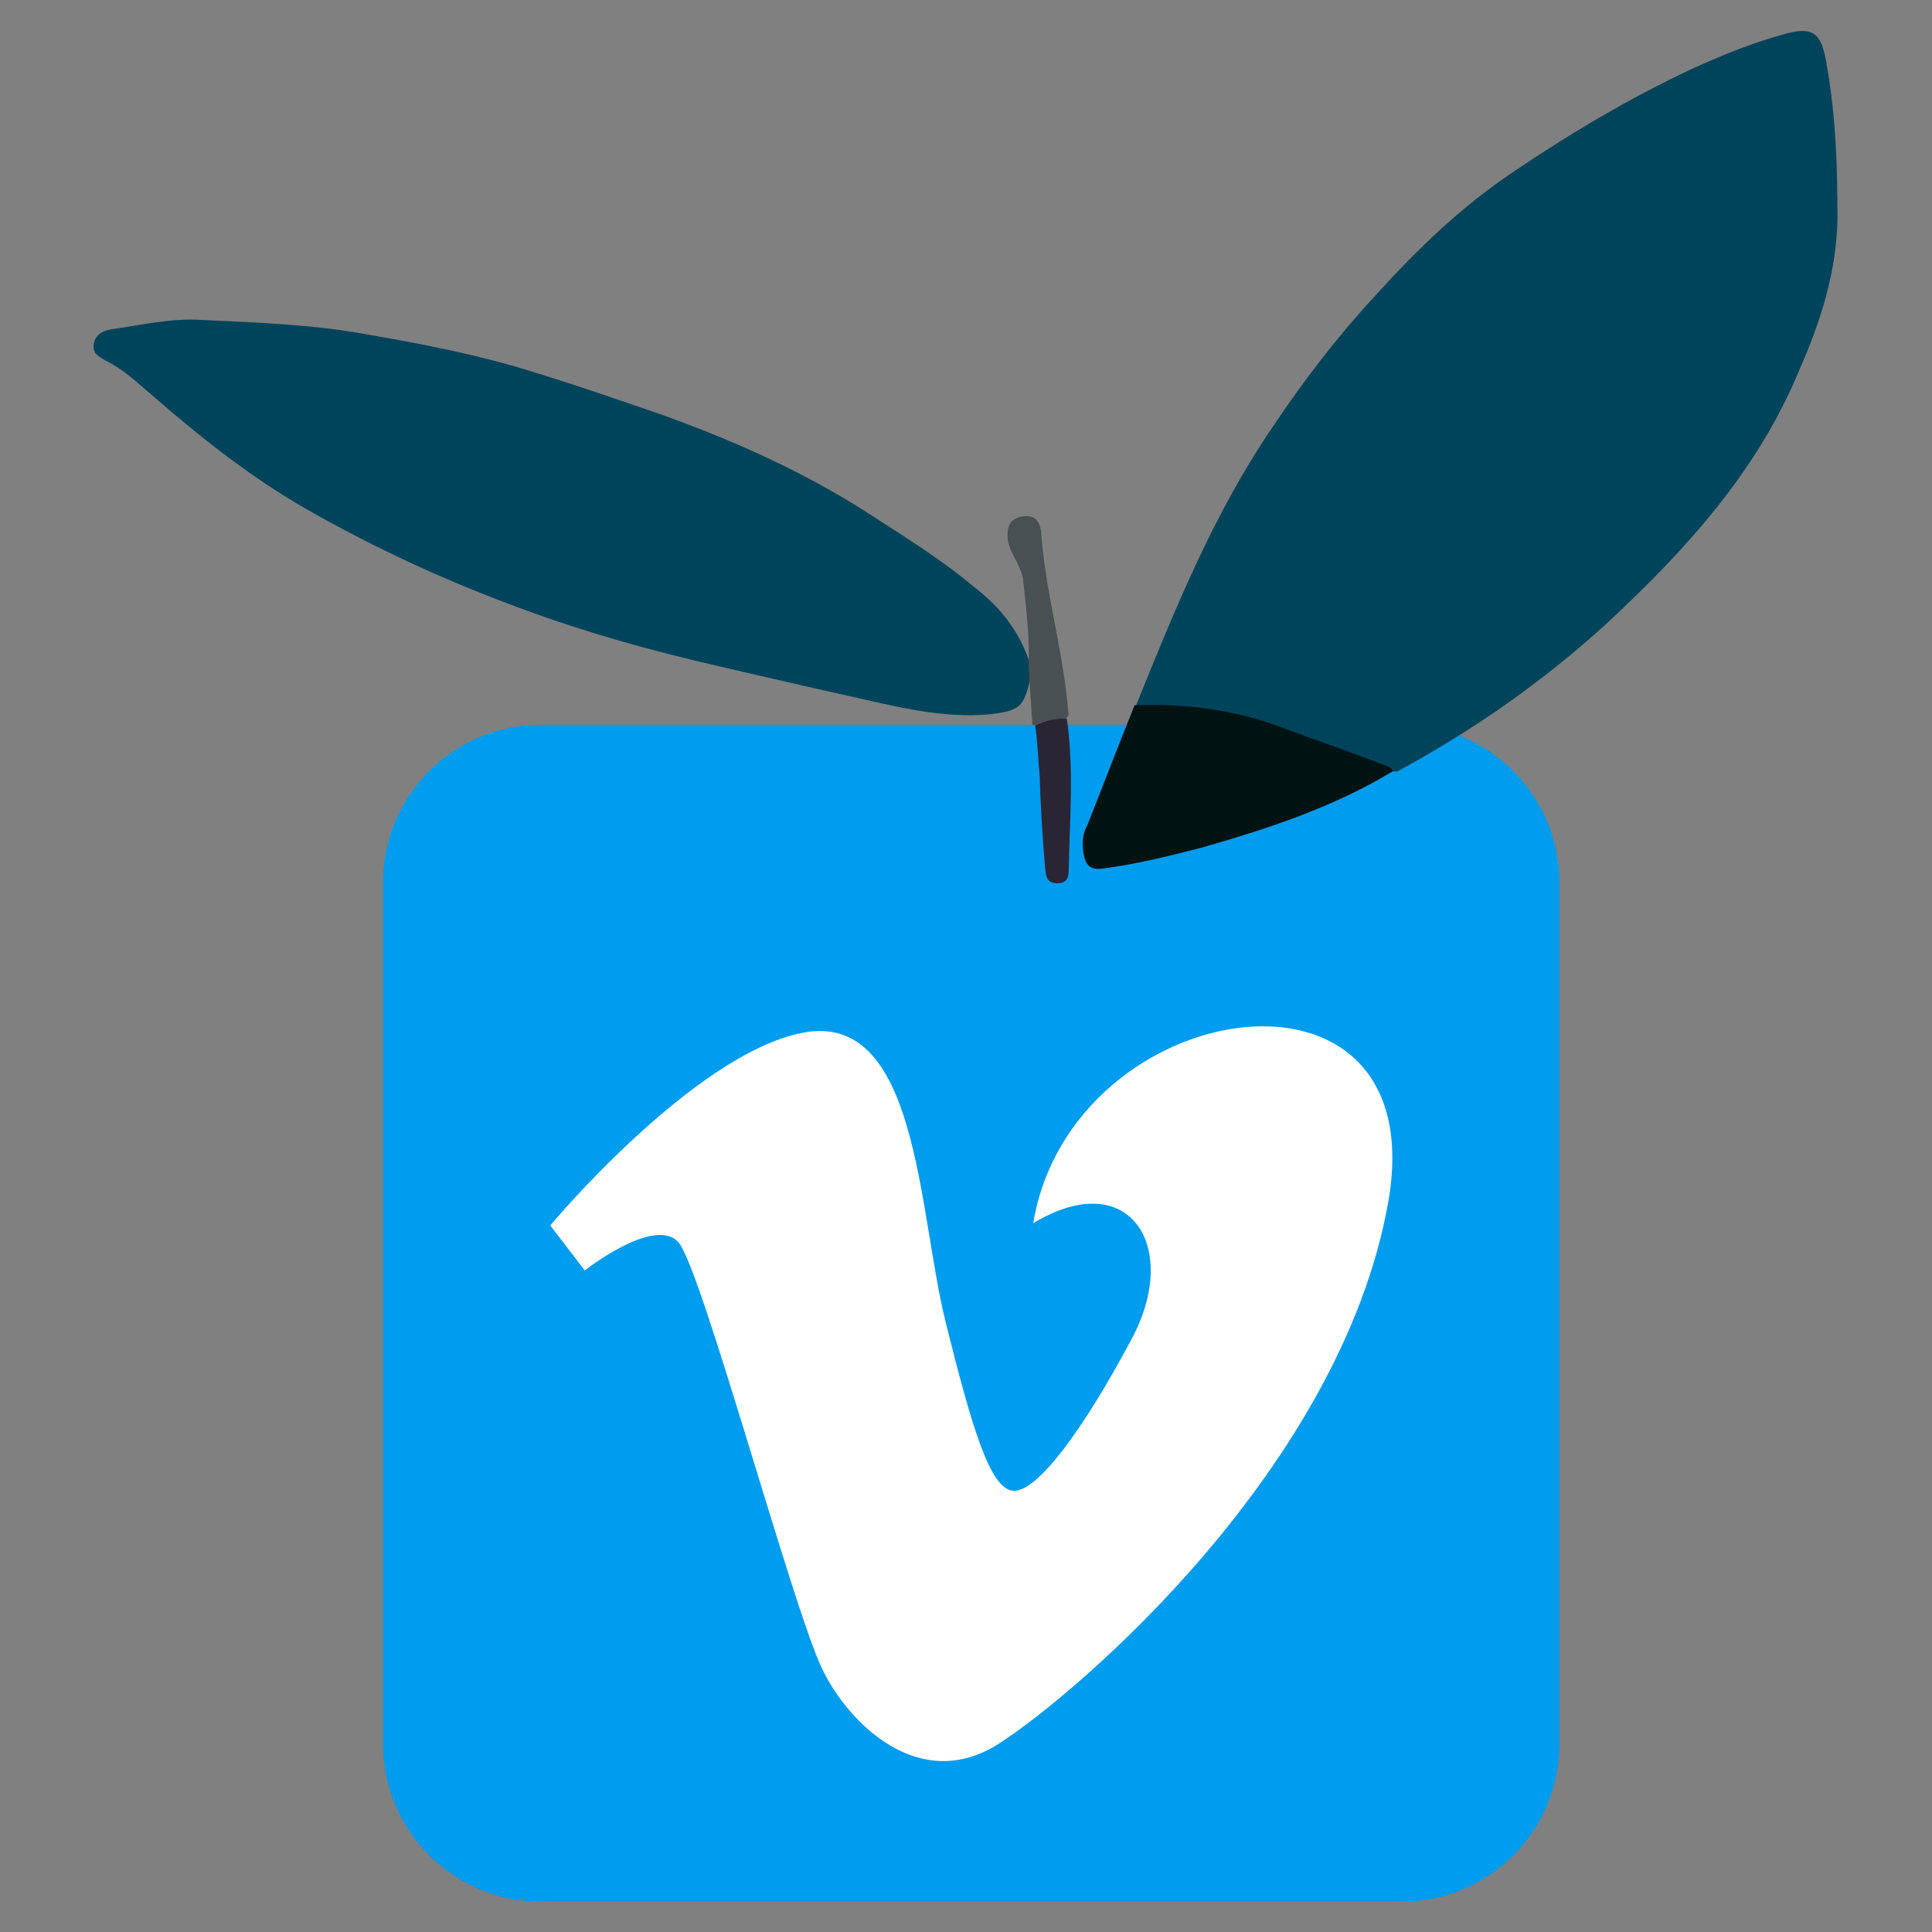 <?xml version="1.0" encoding="utf-8"?>
<!-- Generator: Adobe Illustrator 18.1.1, SVG Export Plug-In . SVG Version: 6.00 Build 0)  -->
<svg version="1.1" id="Livello_1" xmlns="http://www.w3.org/2000/svg" xmlns:xlink="http://www.w3.org/1999/xlink" x="0px" y="0px"
	 viewBox="182.3 13.7 425.2 425.2" enable-background="new 182.3 13.7 425.2 425.2" xml:space="preserve">
<rect x="182.3" y="13.7" width="425.2" height="425.2" fill="#808080" stroke="none"/>
<g id="Livello_3">
</g>
<g>
	<path fill="#009CEE" d="M490.8,432.2H301.3c-19.2,0-34.7-15.6-34.7-34.7V207.9c0-19.2,15.6-34.7,34.7-34.7h189.5
		c19.2,0,34.7,15.6,34.7,34.7v189.6C525.5,416.7,510,432.2,490.8,432.2z"/>
	<g>
		<path fill="#00445C" d="M489.8,183.5c-0.4,0-0.6,0-0.9,0c-0.9-1-1.8-1.2-2.7-1.6c-7.2-2.7-14.6-5.3-21.8-8
			c-10.5-3.9-21.2-5.3-32.1-4.9c8.6-21.2,17-42.1,30-61.2c7-10.5,14.4-20.1,23-29.4c9-9.9,18.5-19.1,29.8-26.7
			c12.7-8.6,25.6-16.3,39.7-22.9c6.8-3.1,13.5-5.8,20.6-7.7c6-1.6,7.7,0,8.8,6.1c2.1,11.5,2.5,22.9,2.5,34.6
			c-0.2,11.7-3.7,22.6-8.3,33.1c-9.2,22.4-25.1,39.9-42.7,56.2C521.5,164,506.4,174.5,489.8,183.5z"/>
		<path fill="#00445C" d="M408.9,163.7c-1.4,5.8-2.5,6.4-8.6,7.2c-10.8,1-21.2-1.8-31.5-4.1c-9.5-2.1-18.9-4.3-28.4-6.5
			c-14.8-3.4-29.2-7.4-43.2-12.6c-16.4-6-32.1-13.2-47.2-21.8c-12.3-7-23.4-15.8-34.1-25.1c-3.4-2.9-6.4-5.8-10.3-7.7
			c-1.4-0.9-2.9-1.4-2.7-3.4c0.2-2.2,1.8-3.1,3.7-3.5c6.5-0.9,13.2-2.5,19.8-2.1c12.6,0.6,25.3,1,37.8,3.4
			c12.1,2.1,24.3,4.5,36.2,8.3c8.8,2.7,17.7,5.8,26.5,8.8c16.3,5.8,31.9,12.7,46.4,22c8,5.2,16.3,10.3,23.4,16.3
			c5.6,4.3,9.9,9.6,12.1,16.4C408.9,161,408.9,162.4,408.9,163.7z"/>
		<path fill="#001313" d="M432.3,168.9c10.8-0.4,21.8,1,32.1,4.9c7.2,2.7,14.6,5.2,21.8,8c1,0.4,2.2,0.6,2.7,1.6
			c-13.2,8-27.6,12.7-42.3,16.9c-7,1.8-13.8,3.5-21.2,4.5c-3.4,0.6-4.3-0.9-4.7-3.7c-0.2-1.8-0.2-3.9,0.9-5.8
			c3.5-8.8,6.8-17.5,10.3-26.1C431.9,169,432,168.9,432.3,168.9z"/>
		<path fill="#495052" d="M408.9,163.7c0-1.2-0.2-2.7-0.2-4.1c0.2-6-0.6-12.1-1.2-18.2c-0.4-3.1-2.9-5.8-3.4-8.8
			c-0.2-2.5,0-4.5,2.9-5.2c3.1-0.6,4.3,1,4.5,4.1c0.9,12.1,4.3,23.7,5.6,35.8c0.2,1.2,0.2,2.5,0.4,3.7c-0.2,0.4-0.4,0.6-0.6,0.9
			c-2.5-0.2-4.7,0.4-7,1.4c-0.2,0-0.4,0-0.4-0.2C409.3,170.1,409.1,167,408.9,163.7z"/>
		<path fill="#2A2535" d="M410.1,173.3c2.2-1,4.3-1.6,7-1.4c1.6,11.1,0.6,22.4,0.4,33.5c0,1.6-0.6,2.7-2.5,2.7
			c-2.5,0-2.5-1.8-2.7-3.5c-0.6-7-1-13.8-1.2-20.6C410.7,180.5,410.7,176.9,410.1,173.3z"/>
	</g>
	<path fill="#FFFFFF" d="M487.8,278.4c-10.4,58.3-68.2,107.8-85.6,119c-17.5,11.3-33.3-4.5-39-16.5c-6.5-13.6-26.4-87.5-31.5-93.7
		c-5.2-6.1-20.7,6.1-20.7,6.1l-7.6-9.9c0,0,31.5-37.7,55.5-42.4c25.5-5,25.4,39,31.5,63.6c5.9,23.7,9.9,37.2,15.1,37.2
		s15.1-13.2,25.9-33.5c10.8-20.2-0.5-38.2-21.7-25.4C418.1,232.3,498.2,220.1,487.8,278.4z"/>
</g>
</svg>
